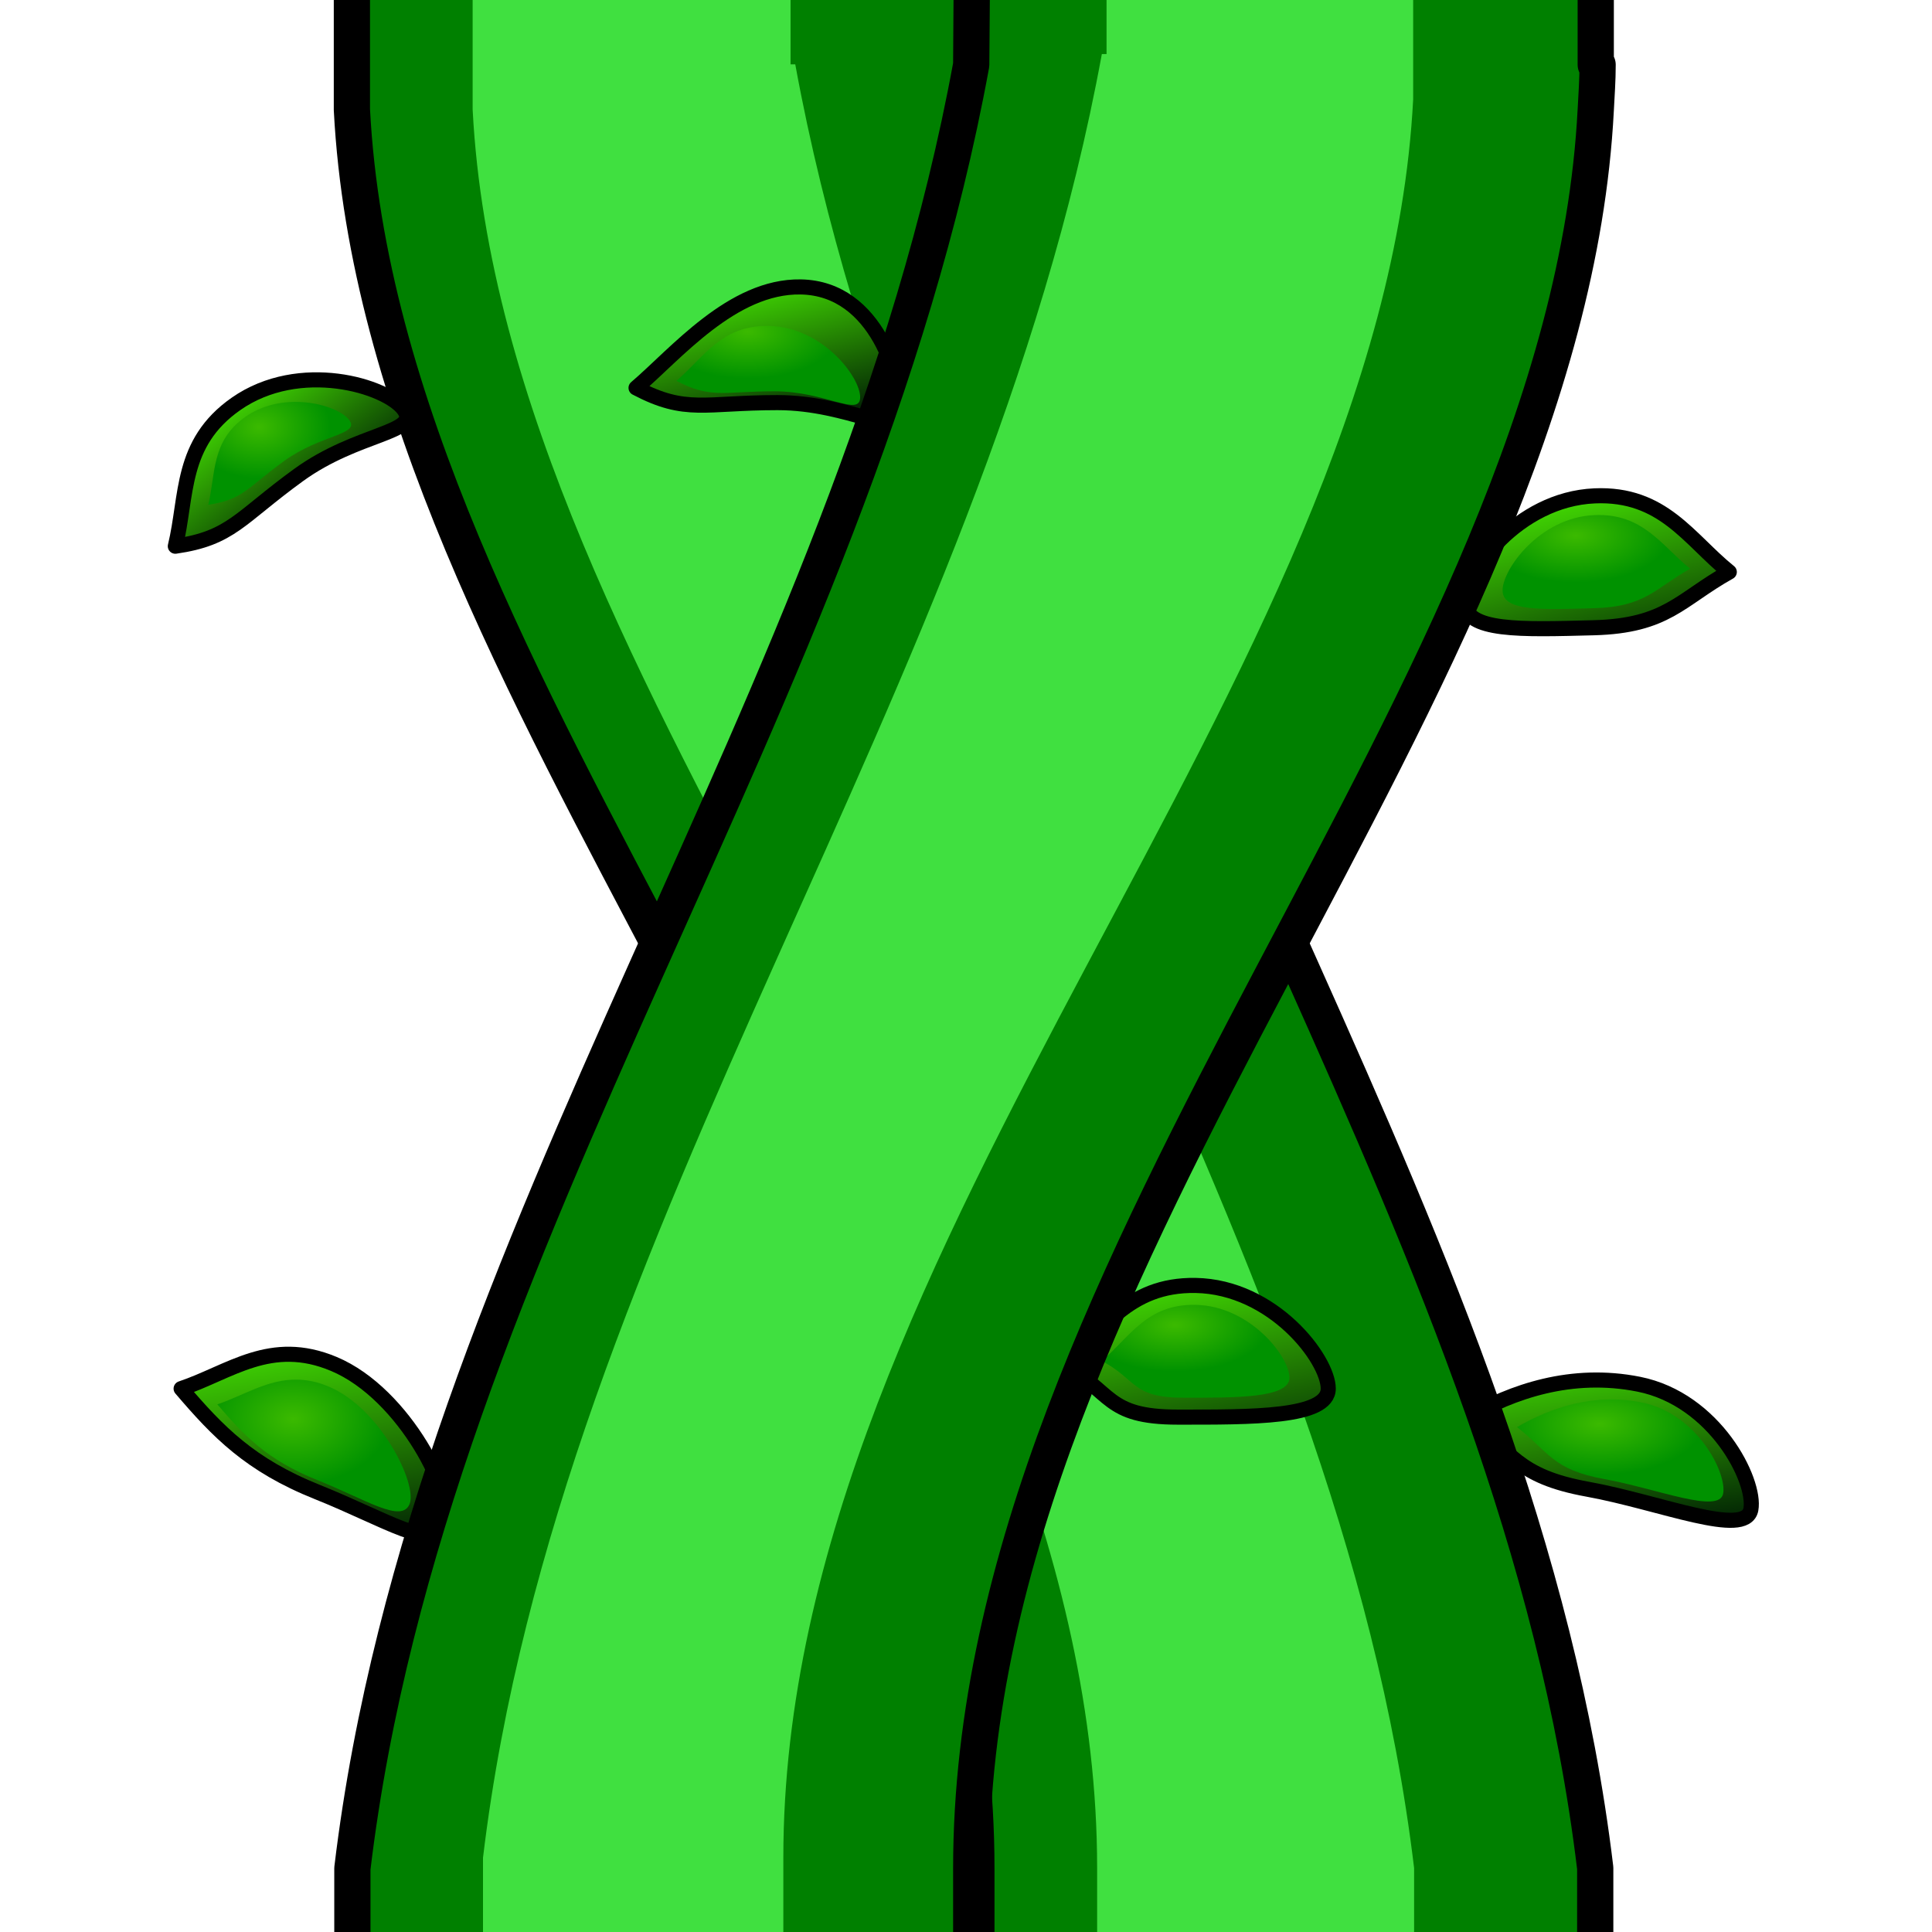<?xml version="1.0" encoding="UTF-8" standalone="no"?>
<!-- Created with Inkscape (http://www.inkscape.org/) -->

<svg
   xmlns:dc="http://purl.org/dc/elements/1.1/"
   xmlns:cc="http://creativecommons.org/ns#"
   xmlns:rdf="http://www.w3.org/1999/02/22-rdf-syntax-ns#"
   xmlns:svg="http://www.w3.org/2000/svg"
   xmlns="http://www.w3.org/2000/svg"
   xmlns:xlink="http://www.w3.org/1999/xlink"
   xmlns:sodipodi="http://sodipodi.sourceforge.net/DTD/sodipodi-0.dtd"
   xmlns:inkscape="http://www.inkscape.org/namespaces/inkscape"
   width="64"
   height="64"
   id="svg2"
   sodipodi:version="0.32"
   inkscape:version="0.47 r22583"
   version="1.0"
   sodipodi:docname="tendril.svg"
   inkscape:output_extension="org.inkscape.output.svg.inkscape"
   inkscape:export-filename="tendril.png"
   inkscape:export-xdpi="180"
   inkscape:export-ydpi="180">
  <defs
     id="defs4">
    <linearGradient
       id="linearGradient3366">
      <stop
         style="stop-color:#3bba00;stop-opacity:1;"
         offset="0"
         id="stop3368" />
      <stop
         style="stop-color:#009200;stop-opacity:1;"
         offset="1"
         id="stop3370" />
    </linearGradient>
    <linearGradient
       id="linearGradient3329">
      <stop
         style="stop-color:#4fff02;stop-opacity:1;"
         offset="0"
         id="stop3331" />
      <stop
         style="stop-color:#042904;stop-opacity:1;"
         offset="1"
         id="stop3333" />
    </linearGradient>
    <filter
       inkscape:collect="always"
       id="filter3223">
      <feGaussianBlur
         inkscape:collect="always"
         stdDeviation="0.023"
         id="feGaussianBlur3225" />
    </filter>
    <filter
       inkscape:collect="always"
       id="filter3227">
      <feGaussianBlur
         inkscape:collect="always"
         stdDeviation="0.023"
         id="feGaussianBlur3229" />
    </filter>
    <filter
       inkscape:collect="always"
       id="filter3231">
      <feGaussianBlur
         inkscape:collect="always"
         stdDeviation="0.023"
         id="feGaussianBlur3233" />
    </filter>
    <filter
       inkscape:collect="always"
       id="filter3235">
      <feGaussianBlur
         inkscape:collect="always"
         stdDeviation="0.023"
         id="feGaussianBlur3237" />
    </filter>
    <filter
       inkscape:collect="always"
       id="filter3239">
      <feGaussianBlur
         inkscape:collect="always"
         stdDeviation="0.023"
         id="feGaussianBlur3241" />
    </filter>
    <filter
       inkscape:collect="always"
       id="filter3243">
      <feGaussianBlur
         inkscape:collect="always"
         stdDeviation="0.023"
         id="feGaussianBlur3245" />
    </filter>
    <filter
       inkscape:collect="always"
       id="filter3325"
       x="-0.175"
       width="1.351"
       y="-0.244"
       height="1.487">
      <feGaussianBlur
         inkscape:collect="always"
         stdDeviation="0.56"
         id="feGaussianBlur3327" />
    </filter>
    <linearGradient
       inkscape:collect="always"
       xlink:href="#linearGradient3329"
       id="linearGradient3335"
       x1="7.149"
       y1="12.333"
       x2="10.719"
       y2="16.93"
       gradientUnits="userSpaceOnUse" />
    <filter
       inkscape:collect="always"
       id="filter3339"
       x="-0.146"
       width="1.292"
       y="-0.339"
       height="1.678">
      <feGaussianBlur
         inkscape:collect="always"
         stdDeviation="0.534"
         id="feGaussianBlur3341" />
    </filter>
    <linearGradient
       inkscape:collect="always"
       xlink:href="#linearGradient3329"
       id="linearGradient3349"
       x1="24.002"
       y1="8.569"
       x2="25.463"
       y2="14.247"
       gradientUnits="userSpaceOnUse" />
    <filter
       inkscape:collect="always"
       id="filter3353"
       x="-0.153"
       width="1.306"
       y="-0.306"
       height="1.611">
      <feGaussianBlur
         inkscape:collect="always"
         stdDeviation="0.558"
         id="feGaussianBlur3355" />
    </filter>
    <linearGradient
       inkscape:collect="always"
       xlink:href="#linearGradient3329"
       id="linearGradient3363"
       x1="52.904"
       y1="14.912"
       x2="54.707"
       y2="21.983"
       gradientUnits="userSpaceOnUse" />
    <filter
       inkscape:collect="always"
       id="filter3367"
       x="-0.171"
       width="1.343"
       y="-0.252"
       height="1.503">
      <feGaussianBlur
         inkscape:collect="always"
         stdDeviation="0.629"
         id="feGaussianBlur3369" />
    </filter>
    <linearGradient
       inkscape:collect="always"
       xlink:href="#linearGradient3329"
       id="linearGradient3377"
       x1="10.401"
       y1="42.732"
       x2="11.693"
       y2="51.104"
       gradientUnits="userSpaceOnUse" />
    <filter
       inkscape:collect="always"
       id="filter3381"
       x="-0.152"
       width="1.305"
       y="-0.308"
       height="1.616">
      <feGaussianBlur
         inkscape:collect="always"
         stdDeviation="0.558"
         id="feGaussianBlur3383" />
    </filter>
    <linearGradient
       inkscape:collect="always"
       xlink:href="#linearGradient3329"
       id="linearGradient3391"
       x1="39.607"
       y1="40.697"
       x2="41.245"
       y2="48.652"
       gradientUnits="userSpaceOnUse" />
    <filter
       inkscape:collect="always"
       id="filter3395"
       x="-0.152"
       width="1.305"
       y="-0.308"
       height="1.617">
      <feGaussianBlur
         inkscape:collect="always"
         stdDeviation="0.598"
         id="feGaussianBlur3397" />
    </filter>
    <linearGradient
       inkscape:collect="always"
       xlink:href="#linearGradient3329"
       id="linearGradient3405"
       x1="53.312"
       y1="43.266"
       x2="54.376"
       y2="50.612"
       gradientUnits="userSpaceOnUse" />
    <filter
       inkscape:collect="always"
       id="filter3350"
       x="-0.205"
       width="1.41"
       y="-0.063"
       height="1.125">
      <feGaussianBlur
         inkscape:collect="always"
         stdDeviation="2.631"
         id="feGaussianBlur3352" />
    </filter>
    <filter
       inkscape:collect="always"
       id="filter3362"
       x="-0.203"
       width="1.406"
       y="-0.063"
       height="1.126">
      <feGaussianBlur
         inkscape:collect="always"
         stdDeviation="2.638"
         id="feGaussianBlur3364" />
    </filter>
    <radialGradient
       inkscape:collect="always"
       xlink:href="#linearGradient3366"
       id="radialGradient3372"
       cx="9.455"
       cy="46.106"
       fx="9.455"
       fy="46.106"
       r="4.399"
       gradientTransform="matrix(1,0,0,0.681,0,15.263)"
       gradientUnits="userSpaceOnUse" />
    <radialGradient
       inkscape:collect="always"
       xlink:href="#linearGradient3366"
       id="radialGradient3374"
       cx="8.529"
       cy="13.371"
       fx="8.529"
       fy="13.371"
       r="3.829"
       gradientTransform="matrix(1,0,0,0.72,0,4.296)"
       gradientUnits="userSpaceOnUse" />
    <radialGradient
       inkscape:collect="always"
       xlink:href="#linearGradient3366"
       id="radialGradient3376"
       cx="24.461"
       cy="9.28"
       fx="24.461"
       fy="9.28"
       r="4.391"
       gradientTransform="matrix(1,0,0,0.512,0,5.735)"
       gradientUnits="userSpaceOnUse" />
    <radialGradient
       inkscape:collect="always"
       xlink:href="#linearGradient3366"
       id="radialGradient3378"
       cx="51.938"
       cy="16.167"
       fx="51.938"
       fy="16.167"
       r="4.375"
       gradientTransform="matrix(1,0,0,0.501,0,9.293)"
       gradientUnits="userSpaceOnUse" />
    <radialGradient
       inkscape:collect="always"
       xlink:href="#linearGradient3366"
       id="radialGradient3380"
       cx="38.638"
       cy="42.268"
       fx="38.638"
       fy="42.268"
       r="4.391"
       gradientTransform="matrix(1,0,0,0.495,0,22.617)"
       gradientUnits="userSpaceOnUse" />
    <radialGradient
       inkscape:collect="always"
       xlink:href="#linearGradient3366"
       id="radialGradient3382"
       cx="52.357"
       cy="45.596"
       fx="52.357"
       fy="45.596"
       r="4.71"
       gradientTransform="matrix(1,0,0,0.494,0,24.295)"
       gradientUnits="userSpaceOnUse" />
  </defs>
  <sodipodi:namedview
     id="base"
     pagecolor="#000000"
     bordercolor="#666666"
     borderopacity="1.0"
     inkscape:pageopacity="0"
     inkscape:pageshadow="2"
     inkscape:zoom="2.8284271"
     inkscape:cx="22.455067"
     inkscape:cy="51.273579"
     inkscape:document-units="px"
     inkscape:current-layer="layer1"
     width="64px"
     height="64px"
     inkscape:grid-points="false"
     gridtolerance="50"
     showgrid="true"
     inkscape:window-width="1024"
     inkscape:window-height="696"
     inkscape:window-x="123"
     inkscape:window-y="72"
     inkscape:grid-bbox="false"
     inkscape:window-maximized="0" />
  <g
     inkscape:label="Ebene 1"
     inkscape:groupmode="layer"
     id="layer1">
    <path
       style="fill:url(#linearGradient3405);fill-opacity:1;fill-rule:nonzero;stroke:#000000;stroke-width:0.5;stroke-linecap:round;stroke-linejoin:round;stroke-miterlimit:4;stroke-dasharray:none;stroke-dashoffset:59.92;stroke-opacity:1;filter:url(#filter3243)"
       d="M 58,50 C 57.827,50.955 54.989,49.767 52.603,49.334 C 50.217,48.902 50.087,48.112 48.609,46.958 C 50.092,46.098 52.059,45.41 54.286,45.854 C 56.807,46.356 58.173,49.045 58,50 z"
       id="path3748"
       sodipodi:nodetypes="cscss" />
    <path
       sodipodi:type="inkscape:offset"
       inkscape:radius="0"
       inkscape:original="M 54.28125 45.84375 C 52.054192 45.400328 50.076538 46.108524 48.59375 46.96875 C 50.071399 48.123209 50.207472 48.911483 52.59375 49.34375 C 54.980027 49.776015 57.82713 50.954711 58 50 C 58.172871 49.045289 56.802194 46.345688 54.28125 45.84375 z "
       xlink:href="#path3748"
       style="fill:url(#radialGradient3382);fill-opacity:1;fill-rule:nonzero;stroke:none;stroke-width:0.5;stroke-linecap:round;stroke-linejoin:round;stroke-miterlimit:4;stroke-dasharray:none;stroke-dashoffset:59.92;stroke-opacity:1;filter:url(#filter3395)"
       id="path3393"
       inkscape:href="#path3748"
       d="M 54.281,45.844 C 52.054,45.4 50.077,46.109 48.594,46.969 C 50.071,48.123 50.207,48.911 52.594,49.344 C 54.98,49.776 57.827,50.955 58,50 C 58.173,49.045 56.802,46.346 54.281,45.844 z"
       transform="matrix(0.726,0,0,0.726,14.974,13.175)" />
    <path
       style="fill:#008000;fill-opacity:1;fill-rule:nonzero;stroke:#000000;stroke-width:1.2;stroke-linecap:round;stroke-linejoin:round;stroke-miterlimit:4;stroke-dashoffset:59.92;stroke-opacity:1;stroke-dasharray:none"
       d="M 11.657,-18.368 L 11.657,3.632 C 12.659,22.986 32.344,41.342 32.344,61.882 L 32.344,82.351 L 52.844,82.351 L 52.844,61.882 C 50.324,40.899 36.232,23.349 32.344,2.132 L 32.188,2.132 L 32.188,-18.368 L 11.657,-18.368 z"
       id="path4168"
       sodipodi:nodetypes="cccccccccc" />
    <path
       sodipodi:nodetypes="cccccccccc"
       id="path3267"
       d="M 15.657,-18.368 L 15.657,3.632 C 16.659,22.986 36.344,41.342 36.344,61.882 L 36.344,82.351 L 46.844,82.351 L 46.844,61.882 C 44.324,40.899 30.232,23.349 26.344,2.132 L 26.188,2.132 L 26.188,-18.368 L 15.657,-18.368 z"
       style="fill:#40e040;fill-opacity:1;fill-rule:nonzero;stroke:none;stroke-width:0.764;stroke-linecap:round;stroke-linejoin:round;stroke-miterlimit:4;stroke-dashoffset:59.92;stroke-opacity:1;filter:url(#filter3362)" />
    <path
       style="fill:url(#linearGradient3335);fill-opacity:1;fill-rule:nonzero;stroke:#000000;stroke-width:0.5;stroke-linecap:round;stroke-linejoin:round;stroke-miterlimit:4;stroke-dasharray:none;stroke-dashoffset:59.92;stroke-opacity:1;filter:url(#filter3223)"
       d="M 13.379,13.567 C 13.949,14.352 11.851,14.313 9.888,15.738 C 7.925,17.162 7.664,17.826 5.808,18.094 C 6.213,16.428 5.956,14.682 7.817,13.38 C 9.923,11.907 12.81,12.781 13.379,13.567 z"
       id="path3739"
       sodipodi:nodetypes="cscss" />
    <path
       style="fill:url(#linearGradient3377);fill-opacity:1;fill-rule:nonzero;stroke:#000000;stroke-width:0.5;stroke-linecap:round;stroke-linejoin:round;stroke-miterlimit:4;stroke-dasharray:none;stroke-dashoffset:59.92;stroke-opacity:1;filter:url(#filter3231)"
       d="M 14.753,50.517 C 14.394,51.418 12.776,50.33 10.524,49.43 C 8.272,48.53 7.218,47.426 6,46 C 7.625,45.453 8.964,44.303 11.058,45.182 C 13.428,46.177 15.113,49.616 14.753,50.517 z"
       id="path3742"
       sodipodi:nodetypes="cscss" />
    <path
       sodipodi:type="inkscape:offset"
       inkscape:radius="0"
       inkscape:original="M 9.625 44.875 C 8.2888499 44.853225 7.2184687 45.589853 6 46 C 7.2175082 47.426249 8.2792698 48.537492 10.53125 49.4375 C 12.783232 50.337506 14.390073 51.432232 14.75 50.53125 C 15.109928 49.630269 13.432533 46.182663 11.0625 45.1875 C 10.539065 44.967713 10.070383 44.882258 9.625 44.875 z "
       xlink:href="#path3742"
       style="fill:url(#radialGradient3372);fill-opacity:1;fill-rule:nonzero;stroke:none;stroke-width:0.5;stroke-linecap:round;stroke-linejoin:round;stroke-miterlimit:4;stroke-dasharray:none;stroke-dashoffset:59.92;stroke-opacity:1;filter:url(#filter3367)"
       id="path3365"
       inkscape:href="#path3742"
       d="M 9.625,44.875 C 8.289,44.853 7.218,45.59 6,46 C 7.218,47.426 8.279,48.537 10.531,49.438 C 12.783,50.338 14.39,51.432 14.75,50.531 C 15.11,49.63 13.433,46.183 11.062,45.188 C 10.539,44.968 10.07,44.882 9.625,44.875 z"
       transform="matrix(0.728,0,0,0.728,2.831,13.033)" />
    <path
       style="fill:url(#linearGradient3349);fill-opacity:1;fill-rule:nonzero;stroke:#000000;stroke-width:0.5;stroke-linecap:round;stroke-linejoin:round;stroke-miterlimit:4;stroke-dasharray:none;stroke-dashoffset:59.92;stroke-opacity:1;filter:url(#filter3227)"
       d="M 29.856,13.63 C 29.856,14.6 28.181,13.337 25.756,13.337 C 23.331,13.337 22.729,13.722 21.07,12.849 C 22.375,11.738 24.253,9.466 26.524,9.505 C 29.094,9.55 29.856,12.66 29.856,13.63 z"
       id="path3744"
       sodipodi:nodetypes="cscss" />
    <path
       sodipodi:type="inkscape:offset"
       inkscape:radius="0"
       inkscape:original="M 26.53125 9.5 C 24.260836 9.460642 22.368284 11.732991 21.0625 12.84375 C 22.722188 13.716343 23.324904 13.34375 25.75 13.34375 C 28.175097 13.34375 29.84375 14.595242 29.84375 13.625 C 29.84375 12.654758 29.101271 9.544552 26.53125 9.5 z "
       xlink:href="#path3744"
       style="fill:url(#radialGradient3376);fill-opacity:1;fill-rule:nonzero;stroke:none;stroke-width:0.5;stroke-linecap:round;stroke-linejoin:round;stroke-miterlimit:4;stroke-dasharray:none;stroke-dashoffset:59.92;stroke-opacity:1;filter:url(#filter3339)"
       id="path3337"
       inkscape:href="#path3744"
       d="M 25.469,10.219 C 23.198,10.179 22.368,11.733 21.062,12.844 C 22.722,13.716 23.325,13.344 25.75,13.344 C 28.175,13.344 29.844,14.595 29.844,13.625 C 29.844,12.655 28.039,10.263 25.469,10.219 z"
       transform="matrix(0.693,0,0,0.693,7.812,3.715)" />
    <path
       style="fill:url(#linearGradient3363);fill-opacity:1;fill-rule:nonzero;stroke:#000000;stroke-width:0.5;stroke-linecap:round;stroke-linejoin:round;stroke-miterlimit:4;stroke-dasharray:none;stroke-dashoffset:59.92;stroke-opacity:1;filter:url(#filter3239)"
       d="M 48.522,19.956 C 48.547,20.926 50.366,20.857 52.79,20.795 C 55.214,20.732 55.649,19.863 57.285,18.948 C 55.951,17.871 55.094,16.328 52.825,16.426 C 50.257,16.537 48.497,18.986 48.522,19.956 z"
       id="path3746"
       sodipodi:nodetypes="cscss" />
    <path
       style="fill:url(#linearGradient3391);fill-opacity:1;fill-rule:nonzero;stroke:#000000;stroke-width:0.5;stroke-linecap:round;stroke-linejoin:round;stroke-miterlimit:4;stroke-dasharray:none;stroke-dashoffset:59.92;stroke-opacity:1;filter:url(#filter3235)"
       d="M 44,46 C 44,46.97 41.441,46.944 39.016,46.944 C 36.591,46.944 36.873,46.091 35.213,45.219 C 36.519,44.108 37.336,42.543 39.607,42.582 C 42.177,42.627 44,45.03 44,46 z"
       id="path3750"
       sodipodi:nodetypes="cscss" />
    <path
       sodipodi:type="inkscape:offset"
       inkscape:radius="0"
       inkscape:original="M 39.59375 42.59375 C 37.323335 42.554392 36.524534 44.107991 35.21875 45.21875 C 36.878437 46.091343 36.606154 46.9375 39.03125 46.9375 C 41.456346 46.9375 44 46.970242 44 46 C 44 45.029758 42.163771 42.638302 39.59375 42.59375 z "
       xlink:href="#path3750"
       style="fill:url(#radialGradient3380);fill-opacity:1;fill-rule:nonzero;stroke:none;stroke-width:0.5;stroke-linecap:round;stroke-linejoin:round;stroke-miterlimit:4;stroke-dasharray:none;stroke-dashoffset:59.92;stroke-opacity:1;filter:url(#filter3381)"
       id="path3379"
       inkscape:href="#path3750"
       d="M 39.594,42.594 C 37.323,42.554 36.525,44.108 35.219,45.219 C 36.878,46.091 36.606,46.938 39.031,46.938 C 41.456,46.938 44,46.97 44,46 C 44,45.03 42.164,42.638 39.594,42.594 z"
       transform="matrix(0.708,0,0,0.708,11.563,13.068)" />
    <path
       style="fill:#008000;fill-opacity:1;fill-rule:nonzero;stroke:#000000;stroke-width:1.2;stroke-linecap:round;stroke-linejoin:round;stroke-miterlimit:4;stroke-dashoffset:59.92;stroke-opacity:1;stroke-dasharray:none"
       d="M 52.861,-18.356 L 52.861,2.144 L 52.923,2.144 C 52.923,2.651 52.887,3.139 52.861,3.644 C 51.858,22.998 32.173,41.354 32.173,61.894 L 32.173,82.363 L 11.673,82.363 L 11.673,61.894 C 14.194,40.911 28.285,23.361 32.173,2.144 L 32.33,-18.356 L 52.861,-18.356 z"
       id="path5153"
       sodipodi:nodetypes="cccsccccccc" />
    <path
       style="fill:#40e040;fill-opacity:1;fill-rule:nonzero;stroke:none;stroke-width:0.764;stroke-linecap:round;stroke-linejoin:round;stroke-miterlimit:4;stroke-dashoffset:59.92;stroke-opacity:1;filter:url(#filter3350)"
       d="M 46.813,-18.71 L 46.813,3.29 C 45.811,22.645 25.949,41 25.949,61.54 L 25.949,82.009 L 16,82.009 L 16,61.54 C 18.52,40.558 32.612,23.008 36.5,1.79 L 36.656,1.79 L 36.656,-18.71 L 46.813,-18.71 z"
       id="path5155"
       sodipodi:nodetypes="cccccccccc" />
    <path
       sodipodi:type="inkscape:offset"
       inkscape:radius="0"
       inkscape:original="M 11.1875 12.625 C 10.131371 12.49238 8.865773 12.638392 7.8125 13.375 C 5.9515305 14.676474 6.2174765 16.427768 5.8125 18.09375 C 7.6682196 17.825426 7.9119213 17.174172 9.875 15.75 C 11.838079 14.325828 13.944549 14.347897 13.375 13.5625 C 13.090225 13.169802 12.243629 12.75762 11.1875 12.625 z "
       xlink:href="#path3739"
       style="fill:url(#radialGradient3374);fill-opacity:1;fill-rule:nonzero;stroke:none;stroke-width:0.5;stroke-linecap:round;stroke-linejoin:round;stroke-miterlimit:4;stroke-dasharray:none;stroke-dashoffset:59.92;stroke-opacity:1;filter:url(#filter3325)"
       id="path3247"
       inkscape:href="#path3739"
       d="M 11.188,12.625 C 10.131,12.492 8.866,12.638 7.812,13.375 C 5.952,14.676 6.217,16.428 5.812,18.094 C 7.668,17.825 7.912,17.174 9.875,15.75 C 11.838,14.326 13.945,14.348 13.375,13.562 C 13.09,13.17 12.244,12.758 11.188,12.625 z"
       transform="matrix(0.618,0,0,0.618,3.308,5.538)" />
    <path
       sodipodi:type="inkscape:offset"
       inkscape:radius="0"
       inkscape:original="M 52.8125 16.4375 C 50.244493 16.548586 48.506136 18.998833 48.53125 19.96875 C 48.556364 20.938667 50.356966 20.844047 52.78125 20.78125 C 55.205534 20.718453 55.644704 19.852779 57.28125 18.9375 C 55.947153 17.860926 55.081133 16.339364 52.8125 16.4375 z "
       xlink:href="#path3746"
       style="fill:url(#radialGradient3378);fill-opacity:1;fill-rule:nonzero;stroke:none;stroke-width:0.5;stroke-linecap:round;stroke-linejoin:round;stroke-miterlimit:4;stroke-dasharray:none;stroke-dashoffset:59.92;stroke-opacity:1;filter:url(#filter3353)"
       id="path3351"
       inkscape:href="#path3746"
       d="M 52.812,16.438 C 50.244,16.549 48.506,18.999 48.531,19.969 C 48.556,20.939 50.357,20.844 52.781,20.781 C 55.206,20.718 55.645,19.853 57.281,18.938 C 55.947,17.861 55.081,16.339 52.812,16.438 z"
       transform="matrix(0.71,0,0,0.71,15.318,5.393)" />
  </g>
</svg>
